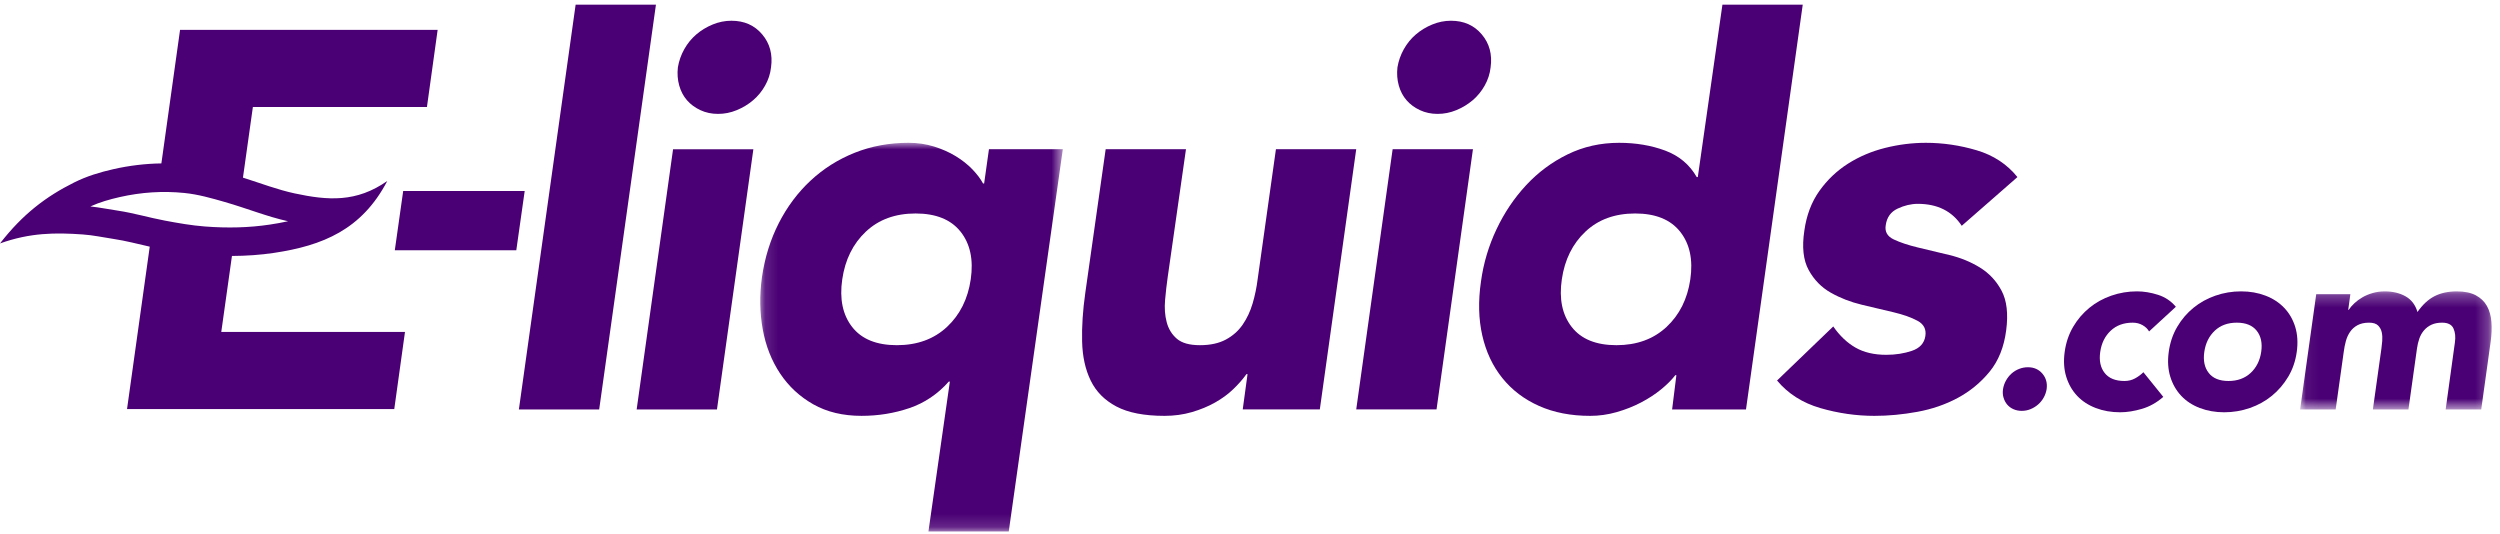<?xml version="1.0" encoding="UTF-8"?>
<svg width="192px" height="41px" viewBox="0 0 192 41" version="1.1" xmlns="http://www.w3.org/2000/svg" xmlns:xlink="http://www.w3.org/1999/xlink">
    <title>Logo/E-liquids.com</title>
    <defs>
        <polygon id="path-1" points="0.124 -0.001 23.362 -0.001 23.362 29.851 0.124 29.851"></polygon>
        <polygon id="path-3" points="0.06 0.26 14.771 0.26 14.771 9.327 0.06 9.327"></polygon>
    </defs>
    <g id="Page-1" stroke="none" stroke-width="1" fill="none" fill-rule="evenodd">
        <g id="Header-Menu-Desktop" transform="translate(-236, -47)">
            <g id="Group-32" transform="translate(236, 47)">
                <polygon id="Fill-1" fill="#4A0074" points="44.208 0.36 39.85 31.445 46.017 31.445 50.376 0.36"></polygon>
                <polygon id="Fill-2" fill="#4A0074" points="48.895 31.445 55.063 31.445 57.859 11.462 51.691 11.462"></polygon>
                <g id="Group-31" transform="translate(0, 0.179)">
                    <path d="M59.216,4.991 C59.353,4.004 59.127,3.161 58.537,2.462 C57.948,1.763 57.16,1.414 56.173,1.414 C55.68,1.414 55.2,1.51 54.734,1.702 C54.267,1.894 53.85,2.147 53.48,2.462 C53.11,2.778 52.801,3.155 52.555,3.593 C52.308,4.032 52.144,4.498 52.061,4.991 C52.006,5.484 52.041,5.951 52.164,6.389 C52.287,6.828 52.486,7.205 52.76,7.52 C53.034,7.835 53.377,8.089 53.788,8.28 C54.199,8.472 54.652,8.568 55.145,8.568 C55.639,8.568 56.118,8.472 56.584,8.28 C57.05,8.089 57.468,7.835 57.838,7.52 C58.208,7.205 58.517,6.828 58.763,6.389 C59.01,5.951 59.161,5.484 59.216,4.991" id="Fill-3" fill="#4A0074"></path>
                    <g id="Group-7" transform="translate(58.263, 10.789)">
                        <mask id="mask-2" fill="white">
                            <use xlink:href="#path-1"></use>
                        </mask>
                        <g id="Clip-6"></g>
                        <path d="M16.29,10.484 C16.07,11.992 15.46,13.212 14.46,14.144 C13.459,15.076 12.178,15.542 10.616,15.542 C9.053,15.542 7.908,15.076 7.182,14.144 C6.456,13.212 6.202,11.992 6.422,10.484 C6.641,8.977 7.244,7.757 8.231,6.825 C9.218,5.893 10.492,5.427 12.055,5.427 C13.617,5.427 14.768,5.893 15.509,6.825 C16.249,7.757 16.509,8.977 16.29,10.484 L16.29,10.484 Z M17.318,3.124 L17.236,3.124 C17.044,2.768 16.769,2.405 16.413,2.034 C16.057,1.665 15.632,1.329 15.139,1.027 C14.645,0.726 14.09,0.479 13.473,0.287 C12.857,0.095 12.205,-0.001 11.52,-0.001 C10.04,-0.001 8.662,0.253 7.388,0.76 C6.113,1.268 4.982,1.98 3.996,2.898 C3.009,3.817 2.193,4.906 1.549,6.167 C0.905,7.428 0.473,8.813 0.254,10.32 C0.062,11.718 0.083,13.054 0.316,14.329 C0.548,15.604 0.994,16.734 1.652,17.721 C2.31,18.708 3.159,19.496 4.201,20.085 C5.242,20.674 6.476,20.969 7.902,20.969 C9.19,20.969 10.416,20.77 11.582,20.373 C12.747,19.976 13.754,19.297 14.604,18.338 L14.686,18.338 L13.041,29.851 L19.209,29.851 L23.362,0.493 L17.688,0.493 L17.318,3.124 Z" id="Fill-5" fill="#4A0074" mask="url(#mask-2)"></path>
                    </g>
                    <path d="M97.991,11.282 L96.592,21.232 C96.51,21.891 96.38,22.521 96.202,23.124 C96.023,23.727 95.77,24.269 95.441,24.748 C95.112,25.228 94.68,25.612 94.146,25.9 C93.611,26.187 92.946,26.331 92.152,26.331 C91.356,26.331 90.767,26.167 90.384,25.838 C89.999,25.509 89.739,25.084 89.602,24.563 C89.465,24.043 89.424,23.473 89.479,22.857 C89.533,22.24 89.602,21.644 89.684,21.068 L91.083,11.282 L84.915,11.282 L83.352,22.302 C83.16,23.645 83.078,24.892 83.106,26.043 C83.132,27.195 83.352,28.196 83.764,29.045 C84.175,29.895 84.833,30.56 85.737,31.039 C86.642,31.518 87.875,31.759 89.438,31.759 C90.178,31.759 90.877,31.662 91.535,31.471 C92.193,31.279 92.789,31.033 93.323,30.731 C93.858,30.429 94.324,30.087 94.721,29.703 C95.119,29.319 95.455,28.936 95.729,28.552 L95.811,28.552 L95.441,31.265 L101.362,31.265 L104.158,11.282 L97.991,11.282 Z" id="Fill-8" fill="#4A0074"></path>
                    <polygon id="Fill-10" fill="#4A0074" points="104.158 31.265 110.326 31.265 113.122 11.282 106.954 11.282"></polygon>
                    <path d="M114.479,4.991 C114.616,4.004 114.389,3.161 113.8,2.462 C113.21,1.763 112.422,1.414 111.436,1.414 C110.942,1.414 110.462,1.51 109.997,1.702 C109.53,1.894 109.113,2.147 108.743,2.462 C108.372,2.778 108.064,3.155 107.817,3.593 C107.571,4.032 107.406,4.498 107.324,4.991 C107.269,5.484 107.304,5.951 107.427,6.389 C107.55,6.828 107.749,7.205 108.023,7.52 C108.297,7.835 108.64,8.089 109.051,8.28 C109.462,8.472 109.915,8.568 110.408,8.568 C110.901,8.568 111.381,8.472 111.847,8.28 C112.313,8.089 112.731,7.835 113.101,7.52 C113.471,7.205 113.78,6.828 114.026,6.389 C114.273,5.951 114.424,5.484 114.479,4.991" id="Fill-12" fill="#4A0074"></path>
                    <path d="M129.816,21.274 C129.596,22.782 128.986,24.002 127.986,24.933 C126.985,25.865 125.704,26.331 124.141,26.331 C122.579,26.331 121.434,25.865 120.708,24.933 C119.981,24.002 119.727,22.782 119.948,21.274 C120.167,19.766 120.77,18.547 121.757,17.614 C122.743,16.682 124.018,16.216 125.581,16.216 C127.143,16.216 128.294,16.682 129.034,17.614 C129.775,18.547 130.035,19.766 129.816,21.274 L129.816,21.274 Z M132.282,0.18 L130.391,13.42 L130.309,13.42 C129.761,12.461 128.952,11.783 127.883,11.385 C126.814,10.988 125.635,10.789 124.347,10.789 C122.921,10.789 121.606,11.084 120.4,11.673 C119.193,12.262 118.131,13.05 117.213,14.037 C116.294,15.024 115.534,16.155 114.931,17.429 C114.328,18.704 113.93,20.04 113.739,21.438 C113.519,22.946 113.553,24.331 113.841,25.591 C114.129,26.852 114.643,27.942 115.383,28.86 C116.123,29.779 117.062,30.491 118.2,30.998 C119.337,31.505 120.646,31.759 122.127,31.759 C122.811,31.759 123.49,31.663 124.162,31.471 C124.833,31.279 125.457,31.033 126.032,30.731 C126.608,30.43 127.123,30.093 127.575,29.724 C128.027,29.353 128.39,28.99 128.664,28.634 L128.746,28.634 L128.418,31.266 L134.092,31.266 L138.45,0.18 L132.282,0.18 Z" id="Fill-14" fill="#4A0074"></path>
                    <path d="M153.726,22.158 C153.329,21.404 152.773,20.808 152.061,20.369 C151.348,19.931 150.56,19.609 149.696,19.403 C148.833,19.197 148.031,19.006 147.291,18.827 C146.551,18.649 145.934,18.444 145.441,18.21 C144.947,17.978 144.742,17.614 144.824,17.121 C144.906,16.518 145.207,16.093 145.728,15.846 C146.249,15.6 146.77,15.476 147.291,15.476 C148.798,15.476 149.923,16.038 150.662,17.162 L154.939,13.42 C154.143,12.433 153.102,11.748 151.814,11.364 C150.525,10.981 149.223,10.789 147.908,10.789 C146.866,10.789 145.824,10.919 144.783,11.179 C143.741,11.44 142.789,11.844 141.925,12.392 C141.062,12.941 140.328,13.64 139.725,14.489 C139.122,15.339 138.738,16.354 138.574,17.532 C138.382,18.793 138.492,19.801 138.903,20.554 C139.314,21.309 139.883,21.891 140.609,22.302 C141.335,22.713 142.131,23.021 142.994,23.227 C143.858,23.432 144.666,23.624 145.42,23.802 C146.174,23.981 146.79,24.2 147.271,24.46 C147.75,24.721 147.949,25.112 147.867,25.632 C147.784,26.181 147.441,26.557 146.839,26.763 C146.236,26.968 145.578,27.071 144.865,27.071 C143.933,27.071 143.144,26.886 142.501,26.516 C141.856,26.146 141.288,25.605 140.794,24.892 L136.477,29.045 C137.326,30.06 138.436,30.766 139.808,31.163 C141.178,31.56 142.562,31.759 143.96,31.759 C145.029,31.759 146.125,31.656 147.25,31.45 C148.373,31.245 149.408,30.889 150.354,30.382 C151.3,29.874 152.115,29.203 152.801,28.367 C153.486,27.531 153.911,26.469 154.076,25.18 C154.24,23.919 154.123,22.912 153.726,22.158" id="Fill-16" fill="#4A0074"></path>
                    <path d="M155.745,28.025 C155.514,28.025 155.289,28.067 155.071,28.152 C154.853,28.237 154.658,28.355 154.489,28.507 C154.318,28.659 154.176,28.838 154.061,29.044 C153.945,29.251 153.87,29.469 153.833,29.699 C153.797,29.93 153.808,30.149 153.87,30.355 C153.93,30.562 154.024,30.741 154.152,30.892 C154.279,31.044 154.44,31.162 154.634,31.247 C154.828,31.332 155.041,31.375 155.272,31.375 C155.502,31.375 155.724,31.332 155.936,31.247 C156.148,31.162 156.342,31.044 156.519,30.892 C156.695,30.741 156.84,30.562 156.956,30.355 C157.071,30.149 157.147,29.93 157.183,29.699 C157.244,29.238 157.134,28.844 156.856,28.516 C156.576,28.189 156.206,28.025 155.745,28.025" id="Fill-18" fill="#4A0074"></path>
                    <path d="M163.975,28.88 C163.732,29.014 163.459,29.081 163.156,29.081 C162.464,29.081 161.957,28.874 161.635,28.461 C161.313,28.049 161.201,27.509 161.299,26.841 C161.395,26.174 161.662,25.633 162.1,25.221 C162.537,24.808 163.101,24.602 163.793,24.602 C164.072,24.602 164.324,24.665 164.549,24.793 C164.773,24.92 164.94,25.081 165.049,25.275 L167.107,23.382 C166.742,22.945 166.284,22.638 165.732,22.462 C165.18,22.286 164.642,22.198 164.121,22.198 C163.441,22.198 162.785,22.307 162.154,22.526 C161.523,22.744 160.959,23.057 160.461,23.464 C159.963,23.87 159.547,24.359 159.214,24.929 C158.88,25.5 158.664,26.137 158.568,26.841 C158.47,27.545 158.51,28.183 158.686,28.753 C158.861,29.323 159.141,29.812 159.523,30.219 C159.906,30.625 160.382,30.938 160.953,31.156 C161.523,31.375 162.148,31.484 162.828,31.484 C163.35,31.484 163.908,31.396 164.503,31.22 C165.097,31.044 165.644,30.738 166.141,30.301 L164.612,28.407 C164.43,28.589 164.218,28.747 163.975,28.88" id="Fill-20" fill="#4A0074"></path>
                    <path d="M173.661,26.841 C173.563,27.509 173.294,28.049 172.851,28.461 C172.407,28.874 171.84,29.081 171.148,29.081 C170.456,29.081 169.949,28.874 169.628,28.461 C169.306,28.049 169.194,27.509 169.291,26.841 C169.388,26.174 169.655,25.633 170.092,25.221 C170.529,24.808 171.093,24.602 171.785,24.602 C172.477,24.602 172.987,24.808 173.315,25.221 C173.642,25.633 173.758,26.174 173.661,26.841 M175.427,23.464 C175.038,23.057 174.559,22.744 173.988,22.526 C173.418,22.307 172.793,22.198 172.113,22.198 C171.433,22.198 170.778,22.307 170.147,22.526 C169.516,22.744 168.951,23.057 168.453,23.464 C167.956,23.87 167.54,24.359 167.206,24.929 C166.872,25.5 166.657,26.137 166.56,26.841 C166.462,27.545 166.502,28.182 166.678,28.753 C166.854,29.323 167.134,29.812 167.516,30.219 C167.898,30.625 168.374,30.938 168.945,31.156 C169.516,31.374 170.141,31.484 170.821,31.484 C171.5,31.484 172.155,31.374 172.787,31.156 C173.418,30.938 173.982,30.625 174.48,30.219 C174.977,29.812 175.396,29.323 175.736,28.753 C176.076,28.182 176.295,27.545 176.392,26.841 C176.489,26.137 176.449,25.5 176.274,24.929 C176.097,24.359 175.815,23.87 175.427,23.464" id="Fill-22" fill="#4A0074"></path>
                    <g id="Group-26" transform="translate(176.588, 21.939)">
                        <mask id="mask-4" fill="white">
                            <use xlink:href="#path-3"></use>
                        </mask>
                        <g id="Clip-25"></g>
                        <path d="M14.753,2.599 C14.716,2.132 14.601,1.725 14.407,1.379 C14.213,1.033 13.927,0.76 13.551,0.56 C13.175,0.36 12.689,0.26 12.094,0.26 C11.439,0.26 10.871,0.381 10.392,0.624 C9.912,0.867 9.472,1.273 9.072,1.844 C8.914,1.297 8.611,0.897 8.162,0.642 C7.713,0.387 7.178,0.26 6.56,0.26 C6.232,0.26 5.922,0.302 5.631,0.387 C5.339,0.472 5.079,0.581 4.848,0.715 C4.617,0.848 4.411,1 4.229,1.17 C4.047,1.34 3.901,1.51 3.792,1.68 L3.755,1.68 L3.919,0.478 L1.298,0.478 L0.06,9.327 L2.791,9.327 L3.409,4.921 C3.446,4.629 3.5,4.35 3.573,4.083 C3.646,3.816 3.755,3.576 3.901,3.364 C4.047,3.152 4.238,2.982 4.475,2.854 C4.711,2.727 5.005,2.663 5.358,2.663 C5.673,2.663 5.904,2.736 6.05,2.882 C6.195,3.027 6.289,3.203 6.332,3.41 C6.374,3.616 6.386,3.835 6.368,4.065 C6.35,4.296 6.329,4.49 6.305,4.647 L5.649,9.327 L8.38,9.327 L9.036,4.647 C9.072,4.381 9.133,4.126 9.217,3.883 C9.303,3.64 9.424,3.427 9.582,3.246 C9.74,3.064 9.931,2.921 10.155,2.818 C10.38,2.715 10.65,2.663 10.966,2.663 C11.415,2.663 11.706,2.812 11.839,3.109 C11.973,3.407 12.009,3.762 11.949,4.174 L11.239,9.327 L13.97,9.327 L14.698,4.101 C14.771,3.567 14.789,3.067 14.753,2.599" id="Fill-24" fill="#4A0074" mask="url(#mask-4)"></path>
                    </g>
                    <polygon id="Fill-27" fill="#4A0074" points="30.965 14.488 30.321 19.04 39.652 19.04 40.297 14.488"></polygon>
                    <path d="M6.941,15.675 C7.679,15.341 8.413,15.135 9.192,14.957 C10.846,14.58 12.515,14.475 14.159,14.641 C15.224,14.749 16.25,15.043 17.249,15.33 C18.988,15.83 20.536,16.466 22.123,16.812 C21.67,16.914 21.203,16.997 20.722,17.069 C19.137,17.308 17.479,17.35 15.733,17.215 C14.716,17.137 13.689,16.957 12.658,16.763 C11.445,16.535 10.284,16.184 9.046,15.998 C8.329,15.891 7.656,15.753 6.941,15.675 L6.941,15.675 Z M17.814,19.479 C18.922,19.472 20.002,19.4 21.049,19.242 C24.77,18.683 27.779,17.473 29.746,13.717 C27.376,15.385 25.179,15.22 22.638,14.676 C21.328,14.395 20.048,13.905 18.659,13.463 L19.421,8.039 L32.789,8.039 L33.611,2.116 L13.828,2.116 L12.394,12.371 C11.165,12.389 9.931,12.535 8.703,12.814 C7.654,13.054 6.675,13.346 5.679,13.843 C3.559,14.902 1.755,16.252 0,18.517 C2.313,17.686 4.256,17.679 6.346,17.826 C7.171,17.884 7.916,18.051 8.719,18.171 C9.673,18.314 10.579,18.558 11.5,18.764 L9.756,31.236 L30.28,31.236 L31.103,25.313 L16.994,25.313 L17.814,19.479 Z" id="Fill-29" fill="#4A0074"></path>
                </g>
            </g>
        </g>
    </g>
</svg>